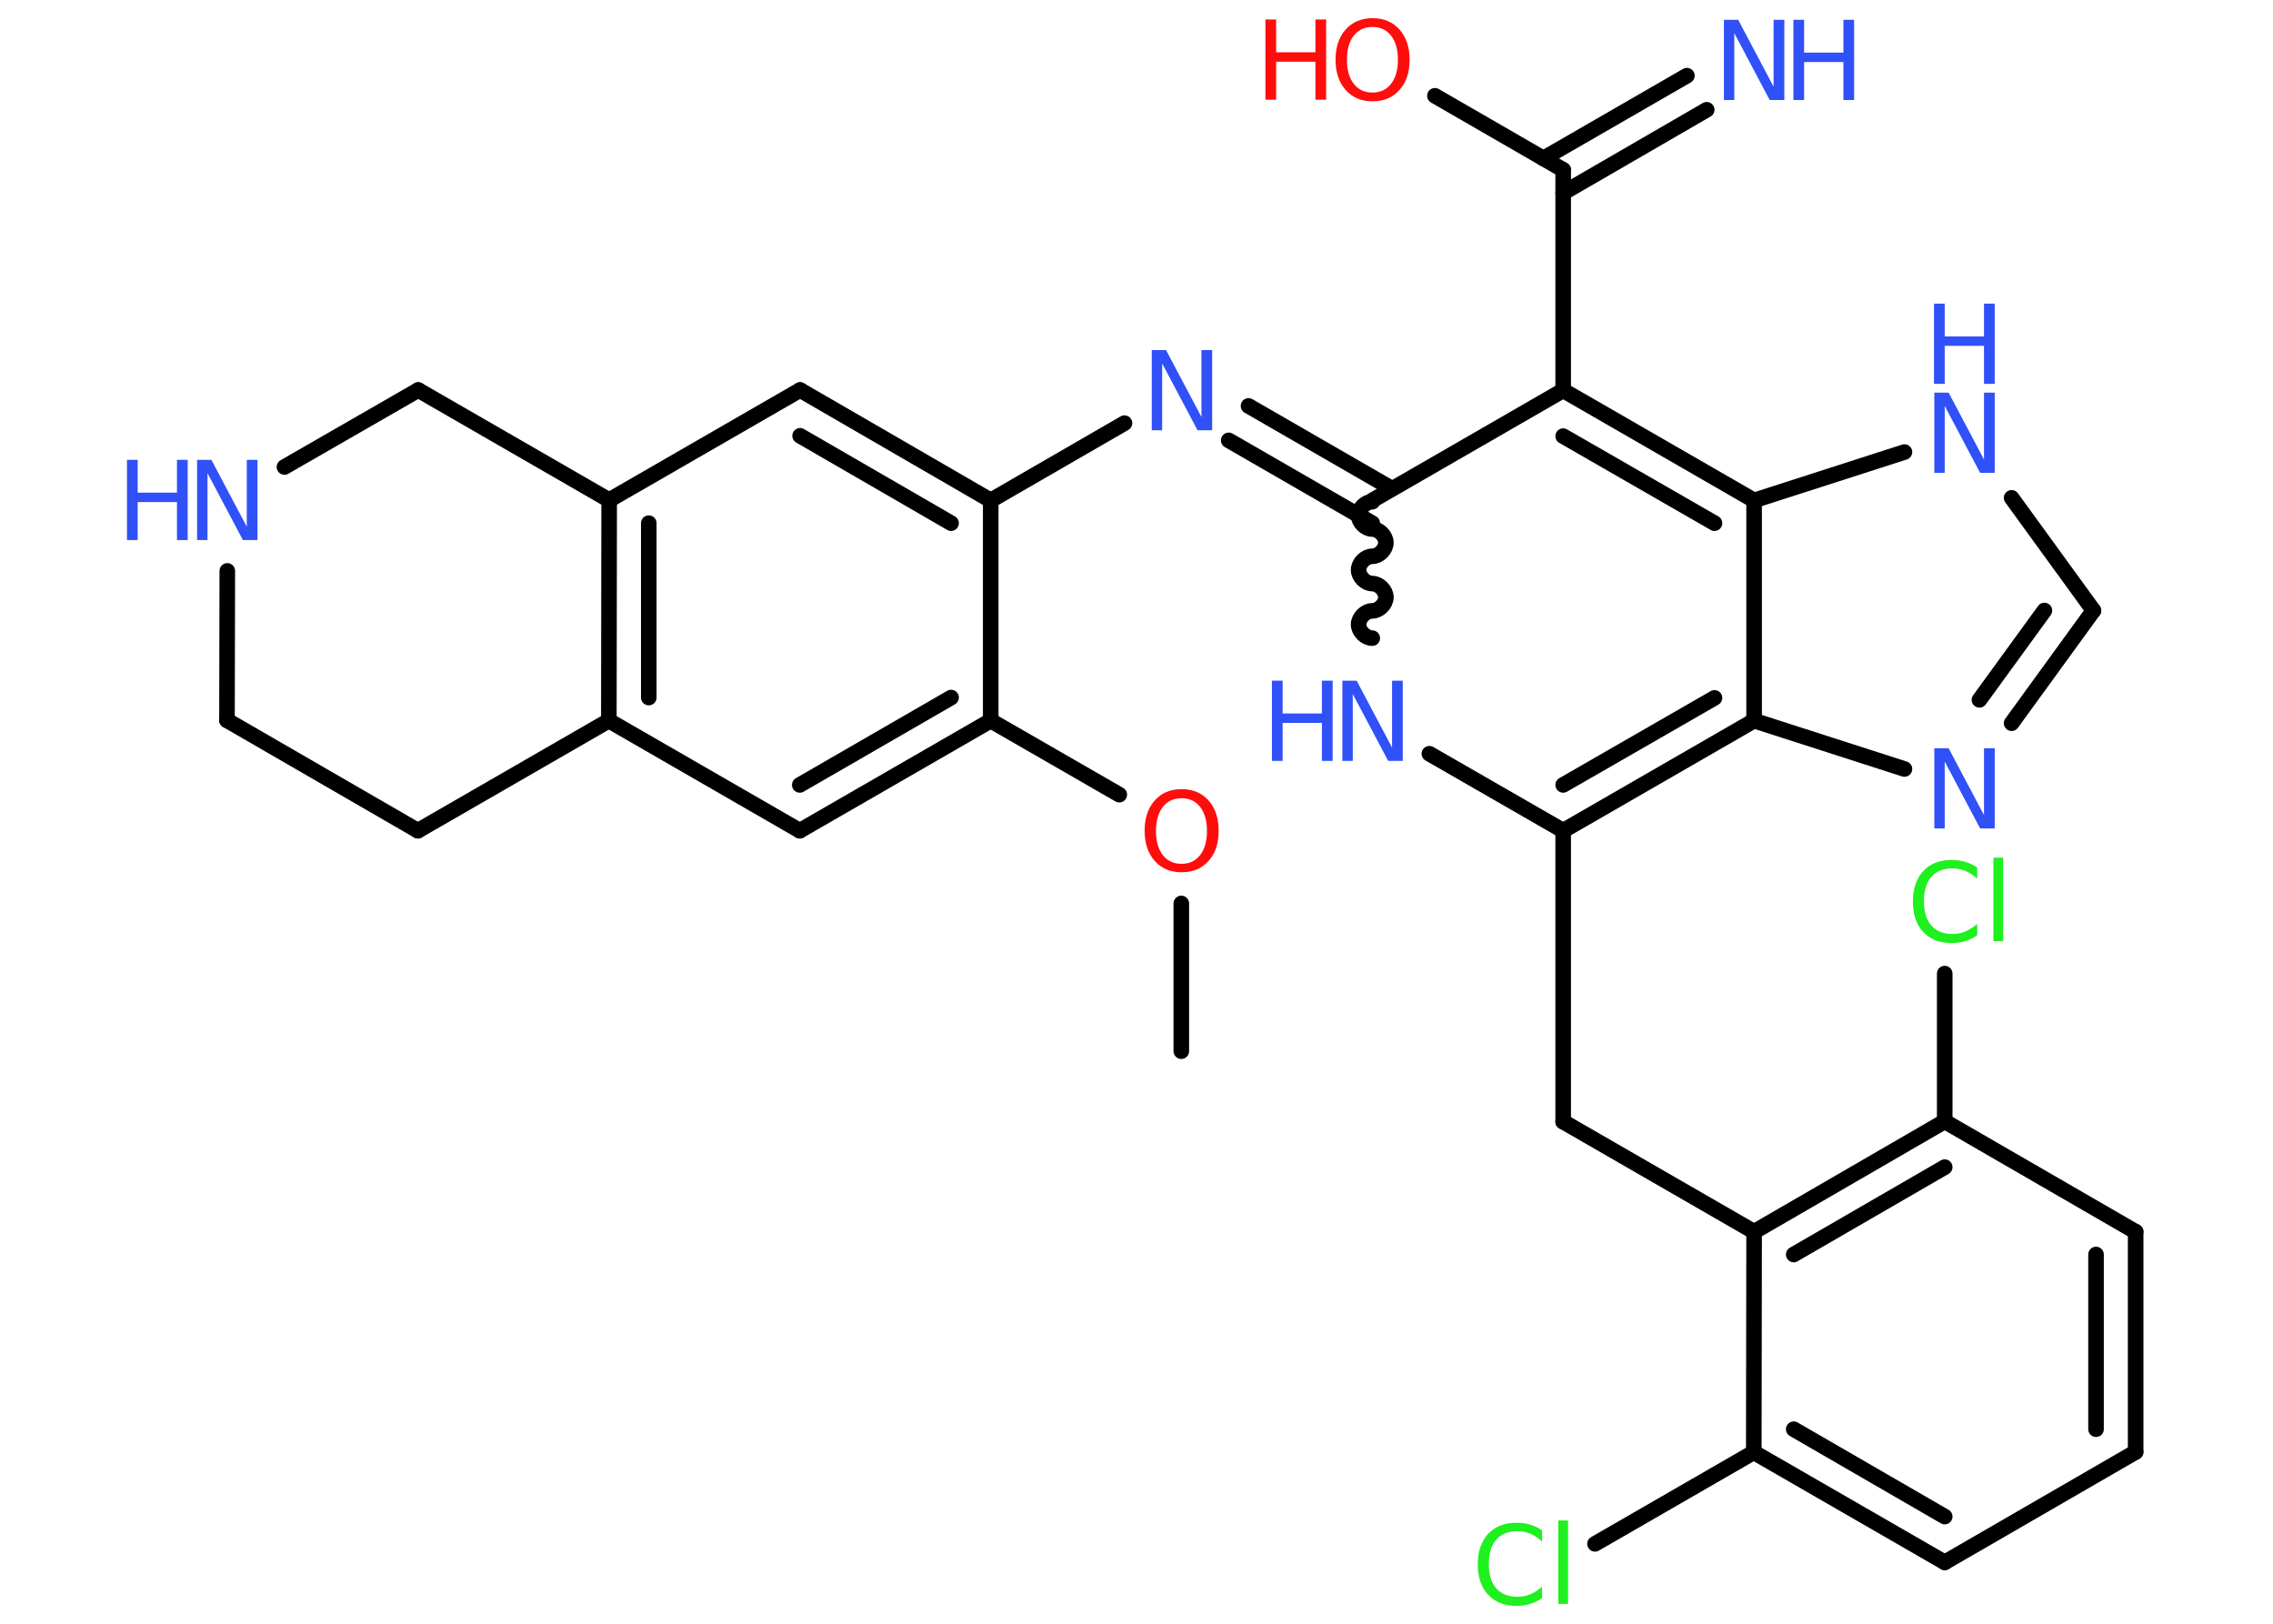 <?xml version='1.0' encoding='UTF-8'?>
<!DOCTYPE svg PUBLIC "-//W3C//DTD SVG 1.1//EN" "http://www.w3.org/Graphics/SVG/1.1/DTD/svg11.dtd">
<svg version='1.2' xmlns='http://www.w3.org/2000/svg' xmlns:xlink='http://www.w3.org/1999/xlink' width='70.0mm' height='50.0mm' viewBox='0 0 70.0 50.0'>
  <desc>Generated by the Chemistry Development Kit (http://github.com/cdk)</desc>
  <g stroke-linecap='round' stroke-linejoin='round' stroke='#000000' stroke-width='.48' fill='#3050F8'>
    <rect x='.0' y='.0' width='70.0' height='50.0' fill='#FFFFFF' stroke='none'/>
    <g id='mol1' class='mol'>
      <line id='mol1bnd1' class='bond' x1='36.38' y1='32.37' x2='36.38' y2='27.82'/>
      <line id='mol1bnd2' class='bond' x1='34.47' y1='24.47' x2='30.51' y2='22.19'/>
      <g id='mol1bnd3' class='bond'>
        <line x1='24.63' y1='25.58' x2='30.51' y2='22.19'/>
        <line x1='24.63' y1='24.17' x2='29.29' y2='21.48'/>
      </g>
      <line id='mol1bnd4' class='bond' x1='24.63' y1='25.58' x2='18.75' y2='22.19'/>
      <g id='mol1bnd5' class='bond'>
        <line x1='18.76' y1='15.4' x2='18.75' y2='22.19'/>
        <line x1='19.98' y1='16.11' x2='19.98' y2='21.48'/>
      </g>
      <line id='mol1bnd6' class='bond' x1='18.76' y1='15.4' x2='24.64' y2='12.01'/>
      <g id='mol1bnd7' class='bond'>
        <line x1='30.51' y1='15.41' x2='24.64' y2='12.01'/>
        <line x1='29.29' y1='16.11' x2='24.64' y2='13.42'/>
      </g>
      <line id='mol1bnd8' class='bond' x1='30.51' y1='22.19' x2='30.51' y2='15.41'/>
      <line id='mol1bnd9' class='bond' x1='30.51' y1='15.41' x2='34.63' y2='13.03'/>
      <g id='mol1bnd10' class='bond'>
        <line x1='38.45' y1='12.5' x2='42.87' y2='15.05'/>
        <line x1='37.84' y1='13.56' x2='42.26' y2='16.11'/>
      </g>
      <path id='mol1bnd11' class='bond' d='M42.26 19.65c-.21 .0 -.42 -.21 -.42 -.42c.0 -.21 .21 -.42 .42 -.42c.21 .0 .42 -.21 .42 -.42c.0 -.21 -.21 -.42 -.42 -.42c-.21 .0 -.42 -.21 -.42 -.42c.0 -.21 .21 -.42 .42 -.42c.21 .0 .42 -.21 .42 -.42c.0 -.21 -.21 -.42 -.42 -.42c-.21 .0 -.42 -.21 -.42 -.42c.0 -.21 .21 -.42 .42 -.42' fill='none' stroke='#000000' stroke-width='.48'/>
      <line id='mol1bnd12' class='bond' x1='44.02' y1='23.21' x2='48.14' y2='25.58'/>
      <line id='mol1bnd13' class='bond' x1='48.14' y1='25.58' x2='48.14' y2='34.54'/>
      <line id='mol1bnd14' class='bond' x1='48.14' y1='34.54' x2='54.02' y2='37.93'/>
      <g id='mol1bnd15' class='bond'>
        <line x1='59.89' y1='34.53' x2='54.02' y2='37.93'/>
        <line x1='59.89' y1='35.94' x2='55.24' y2='38.63'/>
      </g>
      <line id='mol1bnd16' class='bond' x1='59.89' y1='34.53' x2='59.89' y2='29.98'/>
      <line id='mol1bnd17' class='bond' x1='59.89' y1='34.53' x2='65.77' y2='37.93'/>
      <g id='mol1bnd18' class='bond'>
        <line x1='65.77' y1='44.71' x2='65.77' y2='37.93'/>
        <line x1='64.55' y1='44.01' x2='64.55' y2='38.63'/>
      </g>
      <line id='mol1bnd19' class='bond' x1='65.77' y1='44.71' x2='59.89' y2='48.11'/>
      <g id='mol1bnd20' class='bond'>
        <line x1='54.01' y1='44.72' x2='59.89' y2='48.11'/>
        <line x1='55.24' y1='44.01' x2='59.89' y2='46.7'/>
      </g>
      <line id='mol1bnd21' class='bond' x1='54.02' y1='37.93' x2='54.01' y2='44.72'/>
      <line id='mol1bnd22' class='bond' x1='54.01' y1='44.72' x2='49.12' y2='47.54'/>
      <g id='mol1bnd23' class='bond'>
        <line x1='48.14' y1='25.58' x2='54.02' y2='22.19'/>
        <line x1='48.14' y1='24.17' x2='52.8' y2='21.49'/>
      </g>
      <line id='mol1bnd24' class='bond' x1='54.02' y1='22.19' x2='58.65' y2='23.68'/>
      <g id='mol1bnd25' class='bond'>
        <line x1='61.95' y1='22.27' x2='64.47' y2='18.8'/>
        <line x1='60.96' y1='21.55' x2='62.96' y2='18.8'/>
      </g>
      <line id='mol1bnd26' class='bond' x1='64.47' y1='18.8' x2='61.95' y2='15.33'/>
      <line id='mol1bnd27' class='bond' x1='58.65' y1='13.92' x2='54.02' y2='15.41'/>
      <line id='mol1bnd28' class='bond' x1='54.02' y1='22.19' x2='54.02' y2='15.41'/>
      <g id='mol1bnd29' class='bond'>
        <line x1='54.02' y1='15.41' x2='48.14' y2='12.02'/>
        <line x1='52.8' y1='16.11' x2='48.14' y2='13.43'/>
      </g>
      <line id='mol1bnd30' class='bond' x1='42.26' y1='15.41' x2='48.14' y2='12.02'/>
      <line id='mol1bnd31' class='bond' x1='48.14' y1='12.02' x2='48.14' y2='5.23'/>
      <g id='mol1bnd32' class='bond'>
        <line x1='47.53' y1='4.88' x2='51.95' y2='2.33'/>
        <line x1='48.14' y1='5.94' x2='52.56' y2='3.38'/>
      </g>
      <line id='mol1bnd33' class='bond' x1='48.14' y1='5.23' x2='44.19' y2='2.95'/>
      <line id='mol1bnd34' class='bond' x1='18.76' y1='15.4' x2='12.88' y2='12.01'/>
      <line id='mol1bnd35' class='bond' x1='12.88' y1='12.01' x2='8.76' y2='14.38'/>
      <line id='mol1bnd36' class='bond' x1='7.0' y1='17.58' x2='6.99' y2='22.18'/>
      <line id='mol1bnd37' class='bond' x1='6.99' y1='22.18' x2='12.87' y2='25.58'/>
      <line id='mol1bnd38' class='bond' x1='18.75' y1='22.19' x2='12.87' y2='25.58'/>
      <path id='mol1atm2' class='atom' d='M36.39 24.58q-.37 .0 -.58 .27q-.21 .27 -.21 .74q.0 .47 .21 .74q.21 .27 .58 .27q.36 .0 .57 -.27q.21 -.27 .21 -.74q.0 -.47 -.21 -.74q-.21 -.27 -.57 -.27zM36.39 24.3q.52 .0 .83 .35q.31 .35 .31 .93q.0 .59 -.31 .93q-.31 .35 -.83 .35q-.52 .0 -.83 -.35q-.31 -.35 -.31 -.93q.0 -.58 .31 -.93q.31 -.35 .83 -.35z' stroke='none' fill='#FF0D0D'/>
      <path id='mol1atm9' class='atom' d='M35.46 10.78h.45l1.09 2.06v-2.06h.33v2.47h-.45l-1.09 -2.06v2.06h-.32v-2.47z' stroke='none'/>
      <g id='mol1atm11' class='atom'>
        <path d='M41.33 20.96h.45l1.09 2.06v-2.06h.33v2.47h-.45l-1.09 -2.06v2.06h-.32v-2.47z' stroke='none'/>
        <path d='M39.17 20.96h.33v1.01h1.21v-1.01h.33v2.47h-.33v-1.17h-1.21v1.17h-.33v-2.47z' stroke='none'/>
      </g>
      <path id='mol1atm16' class='atom' d='M60.89 26.71v.35q-.17 -.16 -.36 -.24q-.19 -.08 -.4 -.08q-.42 .0 -.65 .26q-.23 .26 -.23 .75q.0 .49 .23 .75q.23 .26 .65 .26q.22 .0 .4 -.08q.19 -.08 .36 -.23v.35q-.17 .12 -.37 .18q-.2 .06 -.41 .06q-.56 .0 -.88 -.34q-.32 -.34 -.32 -.94q.0 -.59 .32 -.94q.32 -.34 .88 -.34q.22 .0 .42 .06q.2 .06 .37 .18zM61.39 26.41h.3v2.57h-.3v-2.57z' stroke='none' fill='#1FF01F'/>
      <path id='mol1atm21' class='atom' d='M47.49 47.12v.35q-.17 -.16 -.36 -.24q-.19 -.08 -.4 -.08q-.42 .0 -.65 .26q-.23 .26 -.23 .75q.0 .49 .23 .75q.23 .26 .65 .26q.22 .0 .4 -.08q.19 -.08 .36 -.23v.35q-.17 .12 -.37 .18q-.2 .06 -.41 .06q-.56 .0 -.88 -.34q-.32 -.34 -.32 -.94q.0 -.59 .32 -.94q.32 -.34 .88 -.34q.22 .0 .42 .06q.2 .06 .37 .18zM47.99 46.82h.3v2.57h-.3v-2.57z' stroke='none' fill='#1FF01F'/>
      <path id='mol1atm23' class='atom' d='M59.56 23.04h.45l1.09 2.06v-2.06h.33v2.47h-.45l-1.09 -2.06v2.06h-.32v-2.47z' stroke='none'/>
      <g id='mol1atm25' class='atom'>
        <path d='M59.56 12.09h.45l1.09 2.06v-2.06h.33v2.47h-.45l-1.09 -2.06v2.06h-.32v-2.47z' stroke='none'/>
        <path d='M59.56 9.35h.33v1.01h1.21v-1.01h.33v2.47h-.33v-1.17h-1.21v1.17h-.33v-2.47z' stroke='none'/>
      </g>
      <g id='mol1atm29' class='atom'>
        <path d='M53.08 .61h.45l1.09 2.06v-2.06h.33v2.47h-.45l-1.09 -2.06v2.06h-.32v-2.47z' stroke='none'/>
        <path d='M55.23 .61h.33v1.01h1.21v-1.01h.33v2.47h-.33v-1.17h-1.21v1.17h-.33v-2.47z' stroke='none'/>
      </g>
      <g id='mol1atm30' class='atom'>
        <path d='M42.27 .83q-.37 .0 -.58 .27q-.21 .27 -.21 .74q.0 .47 .21 .74q.21 .27 .58 .27q.36 .0 .57 -.27q.21 -.27 .21 -.74q.0 -.47 -.21 -.74q-.21 -.27 -.57 -.27zM42.27 .56q.52 .0 .83 .35q.31 .35 .31 .93q.0 .59 -.31 .93q-.31 .35 -.83 .35q-.52 .0 -.83 -.35q-.31 -.35 -.31 -.93q.0 -.58 .31 -.93q.31 -.35 .83 -.35z' stroke='none' fill='#FF0D0D'/>
        <path d='M38.97 .6h.33v1.01h1.21v-1.01h.33v2.47h-.33v-1.17h-1.21v1.17h-.33v-2.47z' stroke='none' fill='#FF0D0D'/>
      </g>
      <g id='mol1atm32' class='atom'>
        <path d='M6.06 14.16h.45l1.09 2.06v-2.06h.33v2.47h-.45l-1.09 -2.06v2.06h-.32v-2.47z' stroke='none'/>
        <path d='M3.91 14.16h.33v1.01h1.21v-1.01h.33v2.47h-.33v-1.17h-1.21v1.17h-.33v-2.47z' stroke='none'/>
      </g>
    </g>
  </g>
</svg>
